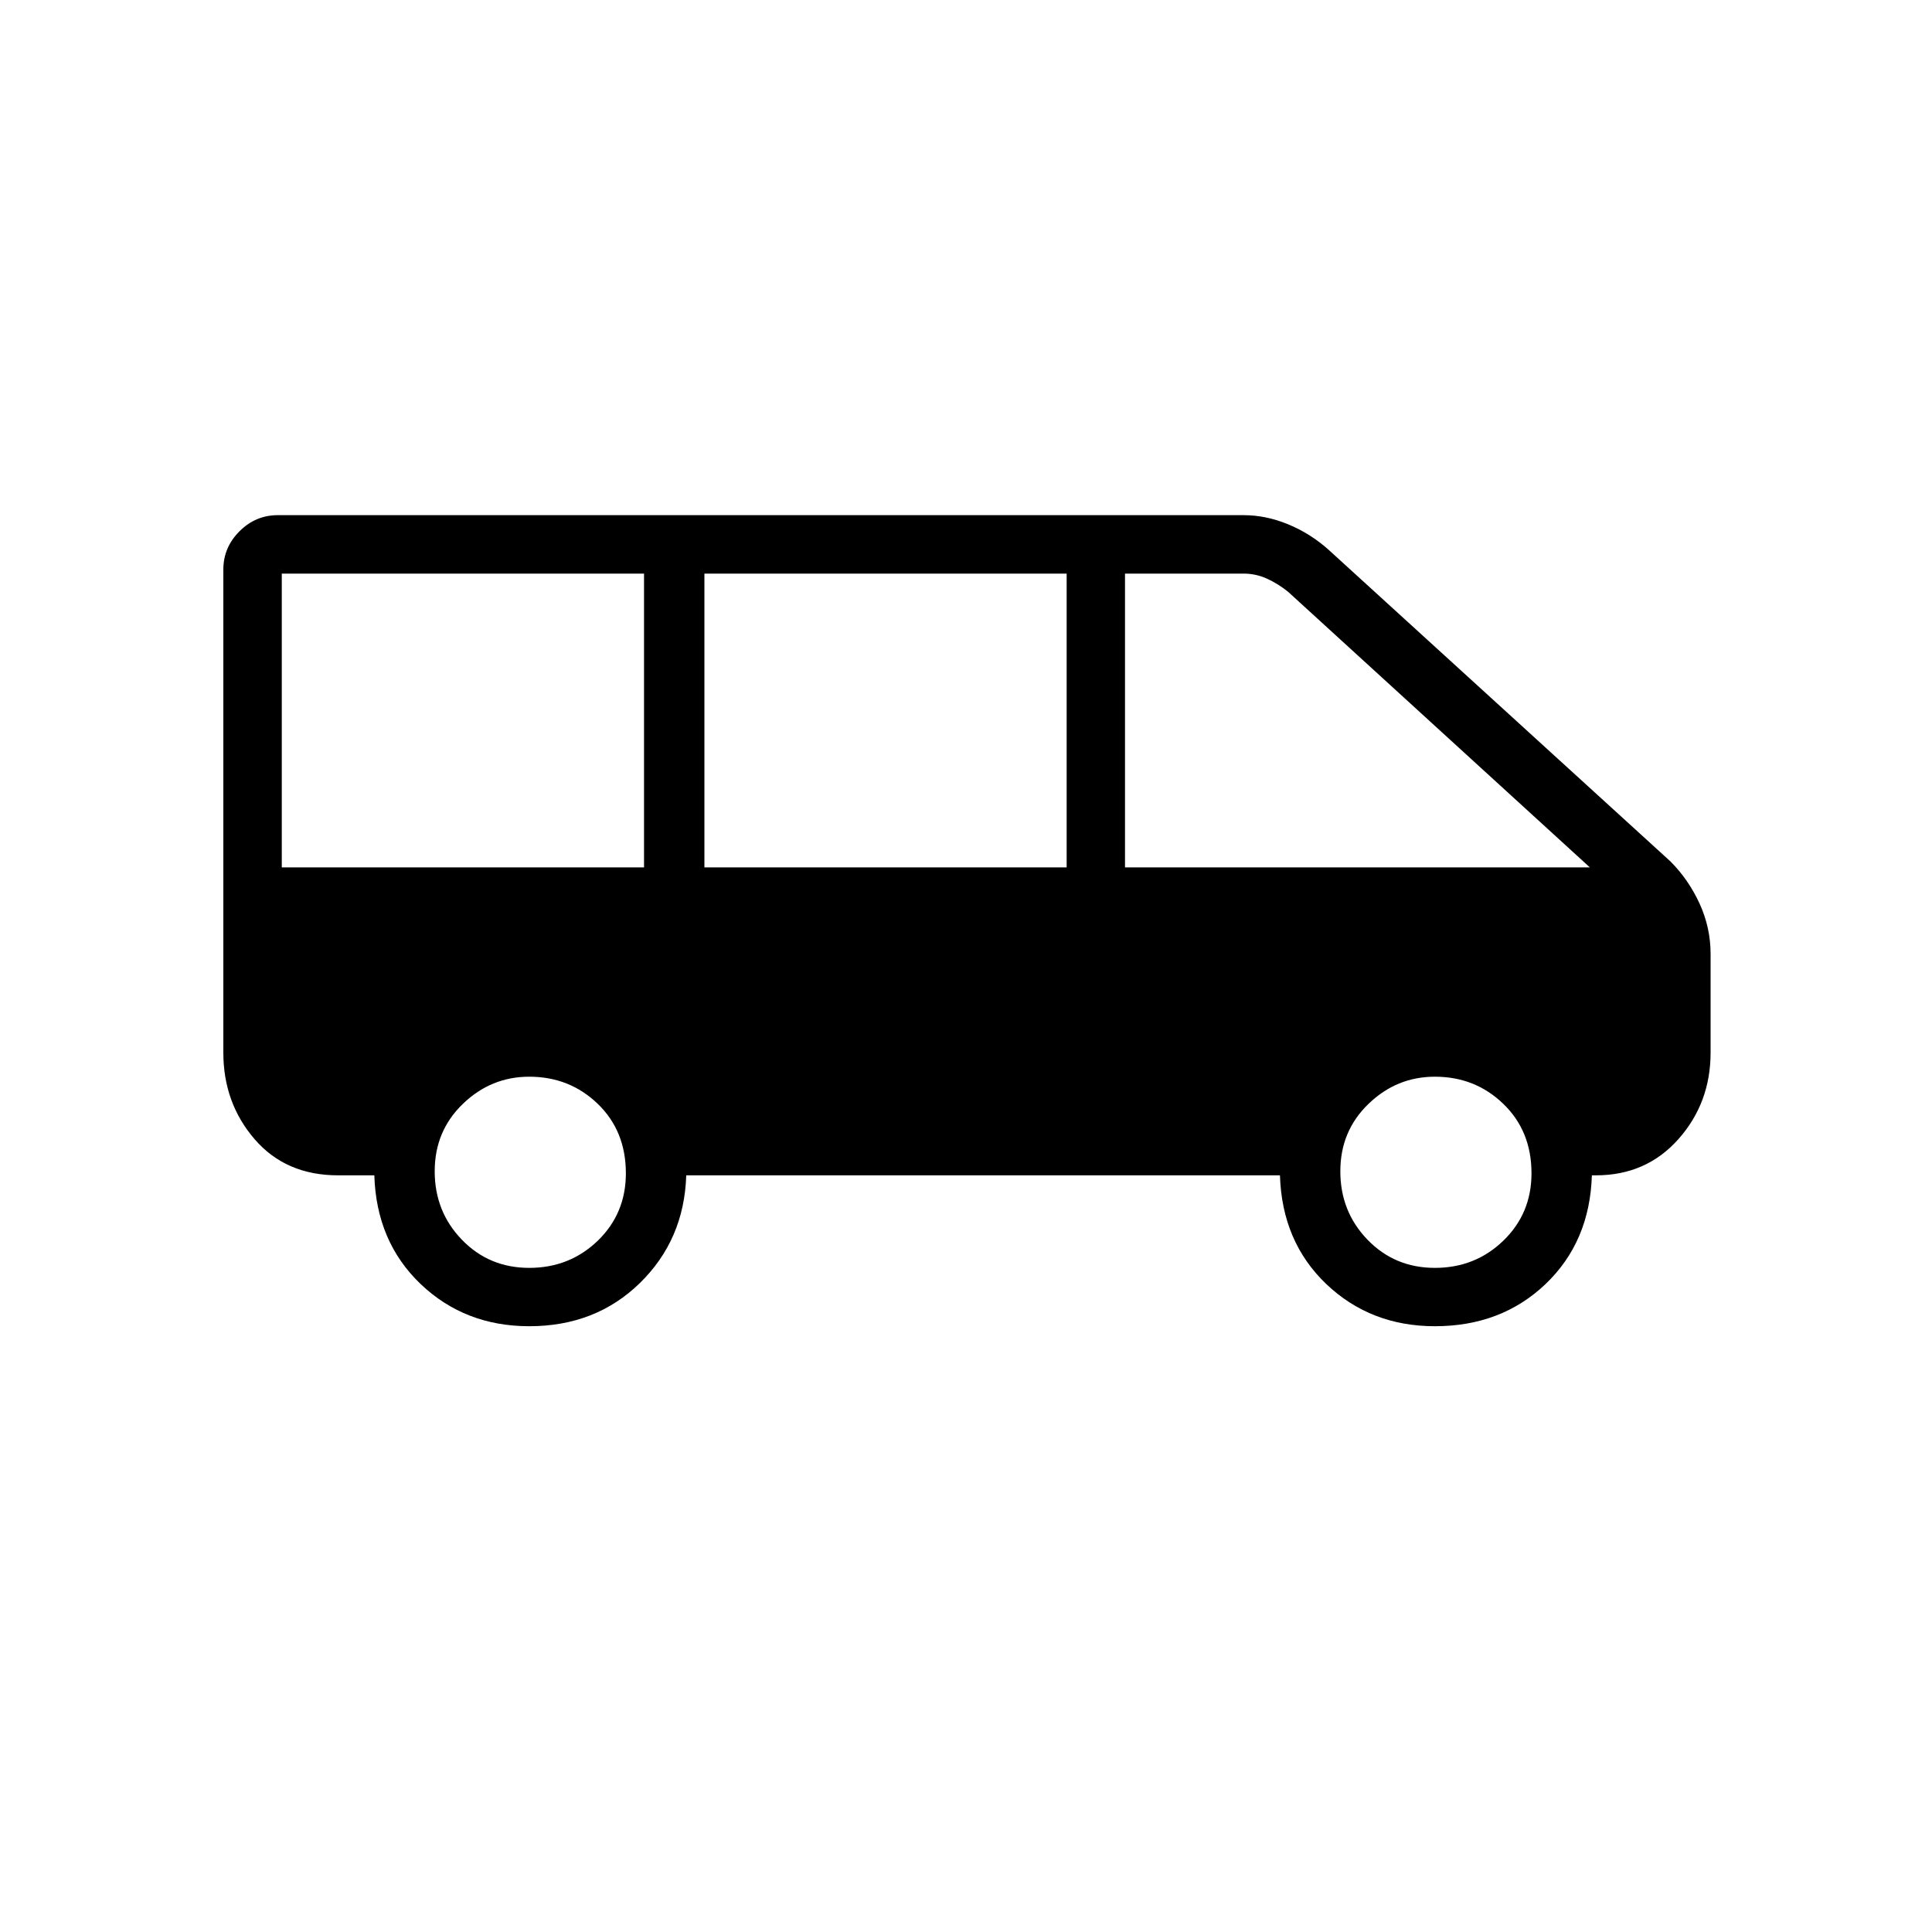<svg xmlns="http://www.w3.org/2000/svg" height="20" width="20"><path d="M5.479 13.729Q4.812 13.729 4.354 13.292Q3.896 12.854 3.875 12.167H3.5Q2.958 12.167 2.635 11.792Q2.312 11.417 2.312 10.896V5.896Q2.312 5.667 2.479 5.5Q2.646 5.333 2.875 5.333H12.875Q13.104 5.333 13.333 5.427Q13.562 5.521 13.75 5.688L17.292 8.917Q17.479 9.104 17.594 9.354Q17.708 9.604 17.708 9.875V10.896Q17.708 11.417 17.375 11.792Q17.042 12.167 16.521 12.167H16.479Q16.458 12.854 16 13.292Q15.542 13.729 14.854 13.729Q14.188 13.729 13.729 13.292Q13.271 12.854 13.25 12.167H7.104Q7.083 12.833 6.625 13.281Q6.167 13.729 5.479 13.729ZM11.646 8.979H16.458L13.333 6.125Q13.229 6.042 13.115 5.99Q13 5.938 12.875 5.938H11.646ZM7.292 8.979H11.042V5.938H7.292ZM2.917 8.979H6.667V5.938H2.917ZM5.479 13.125Q5.896 13.125 6.188 12.844Q6.479 12.562 6.479 12.146Q6.479 11.708 6.188 11.427Q5.896 11.146 5.479 11.146Q5.083 11.146 4.792 11.427Q4.5 11.708 4.5 12.125Q4.5 12.542 4.781 12.833Q5.062 13.125 5.479 13.125ZM14.854 13.125Q15.271 13.125 15.562 12.844Q15.854 12.562 15.854 12.146Q15.854 11.708 15.562 11.427Q15.271 11.146 14.854 11.146Q14.458 11.146 14.167 11.427Q13.875 11.708 13.875 12.125Q13.875 12.542 14.156 12.833Q14.438 13.125 14.854 13.125Z"/></svg>